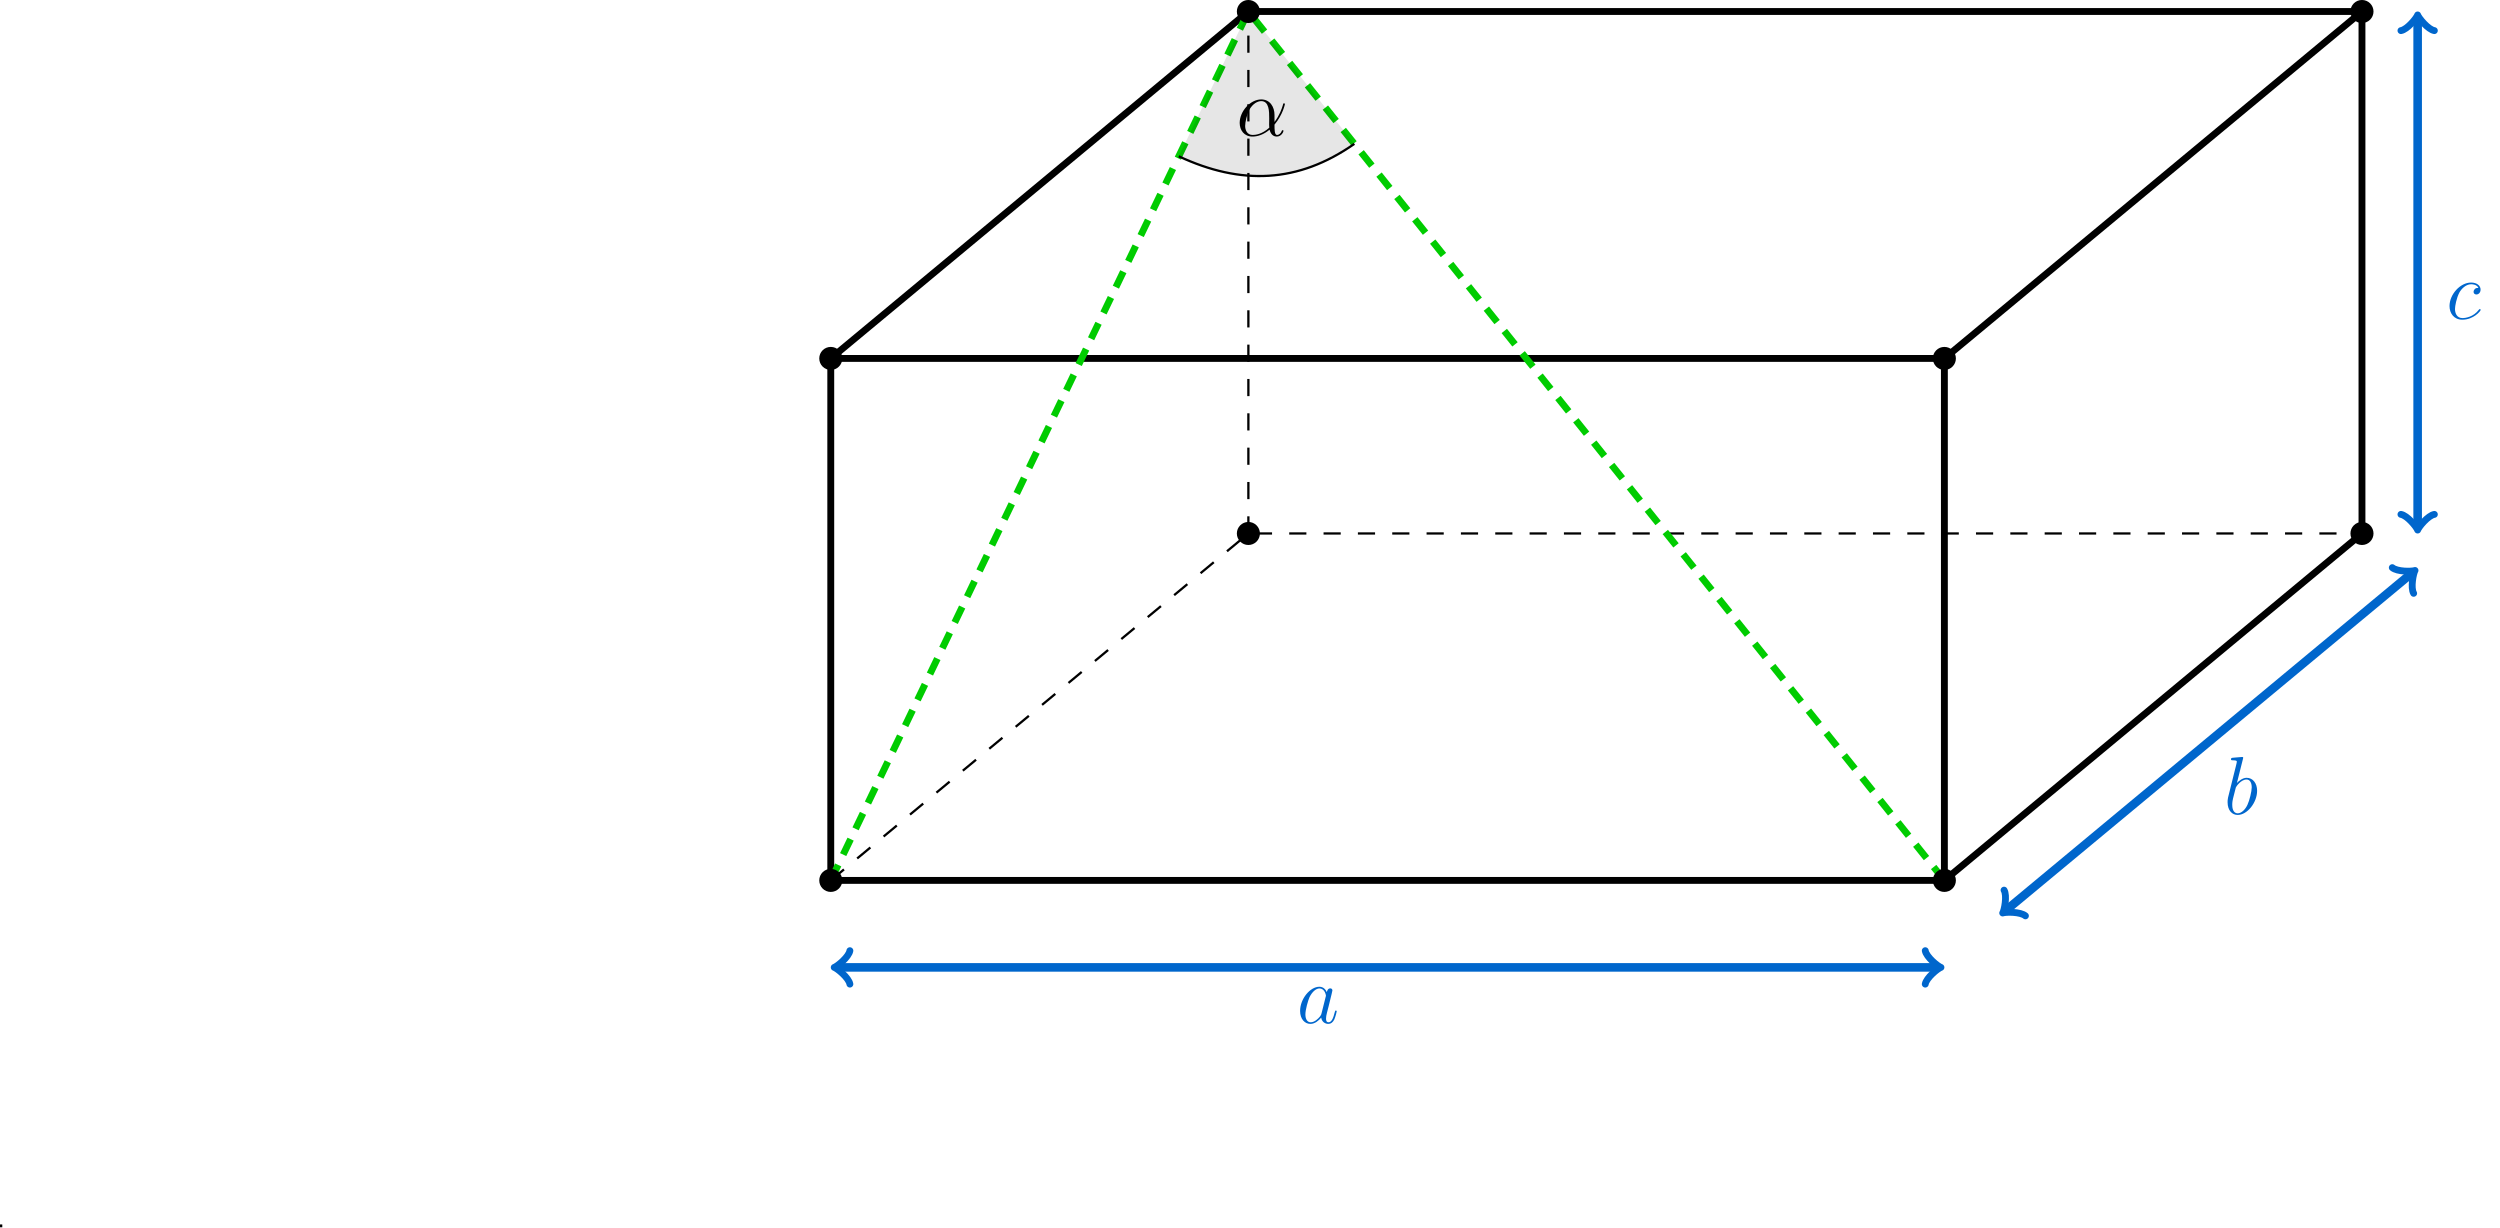 <?xml version="1.0" encoding="UTF-8"?>
<svg xmlns="http://www.w3.org/2000/svg" xmlns:xlink="http://www.w3.org/1999/xlink" width="435.228" height="213.865" viewBox="0 0 435.228 213.865">
<defs>
<g>
<g id="glyph-0-0">
<path d="M 4.312 -1.703 C 4.25 -1.469 4.25 -1.438 4.047 -1.156 C 3.734 -0.766 3.094 -0.141 2.422 -0.141 C 1.844 -0.141 1.5 -0.672 1.5 -1.516 C 1.5 -2.312 1.953 -3.922 2.219 -4.516 C 2.719 -5.516 3.391 -6.031 3.938 -6.031 C 4.891 -6.031 5.078 -4.859 5.078 -4.75 C 5.078 -4.734 5.031 -4.547 5.016 -4.516 Z M 5.234 -5.375 C 5.078 -5.75 4.688 -6.328 3.938 -6.328 C 2.328 -6.328 0.578 -4.234 0.578 -2.109 C 0.578 -0.688 1.406 0.141 2.375 0.141 C 3.172 0.141 3.844 -0.469 4.25 -0.953 C 4.391 -0.094 5.062 0.141 5.5 0.141 C 5.922 0.141 6.266 -0.109 6.531 -0.625 C 6.75 -1.125 6.953 -2 6.953 -2.047 C 6.953 -2.125 6.906 -2.188 6.812 -2.188 C 6.688 -2.188 6.672 -2.109 6.609 -1.891 C 6.391 -1.047 6.125 -0.141 5.531 -0.141 C 5.125 -0.141 5.094 -0.516 5.094 -0.797 C 5.094 -1.141 5.141 -1.297 5.266 -1.844 C 5.359 -2.203 5.438 -2.531 5.547 -2.938 C 6.078 -5.094 6.203 -5.609 6.203 -5.688 C 6.203 -5.891 6.047 -6.047 5.844 -6.047 C 5.375 -6.047 5.266 -5.547 5.234 -5.375 Z M 5.234 -5.375 "/>
</g>
<g id="glyph-0-1">
<path d="M 3.312 -9.594 C 3.328 -9.656 3.359 -9.734 3.359 -9.812 C 3.359 -9.953 3.219 -9.953 3.188 -9.953 C 3.172 -9.953 2.656 -9.906 2.391 -9.891 C 2.156 -9.875 1.938 -9.844 1.672 -9.828 C 1.328 -9.797 1.234 -9.781 1.234 -9.531 C 1.234 -9.375 1.375 -9.375 1.516 -9.375 C 2.25 -9.375 2.25 -9.25 2.25 -9.109 C 2.25 -9.016 2.141 -8.594 2.078 -8.328 L 1.734 -6.953 C 1.594 -6.391 0.781 -3.125 0.719 -2.875 C 0.641 -2.516 0.641 -2.266 0.641 -2.078 C 0.641 -0.609 1.469 0.141 2.391 0.141 C 4.062 0.141 5.781 -2 5.781 -4.078 C 5.781 -5.391 5.031 -6.328 3.953 -6.328 C 3.219 -6.328 2.531 -5.703 2.266 -5.422 Z M 2.406 -0.141 C 1.953 -0.141 1.453 -0.484 1.453 -1.609 C 1.453 -2.078 1.484 -2.359 1.75 -3.359 C 1.797 -3.547 2.016 -4.453 2.078 -4.641 C 2.109 -4.766 2.953 -6.031 3.938 -6.031 C 4.562 -6.031 4.844 -5.406 4.844 -4.656 C 4.844 -3.969 4.453 -2.359 4.094 -1.609 C 3.734 -0.828 3.062 -0.141 2.406 -0.141 Z M 2.406 -0.141 "/>
</g>
<g id="glyph-0-2">
<path d="M 5.609 -5.391 C 5.328 -5.391 5.203 -5.391 5 -5.219 C 4.922 -5.156 4.766 -4.938 4.766 -4.703 C 4.766 -4.422 4.984 -4.25 5.25 -4.25 C 5.594 -4.25 5.984 -4.531 5.984 -5.109 C 5.984 -5.797 5.328 -6.328 4.328 -6.328 C 2.453 -6.328 0.578 -4.281 0.578 -2.234 C 0.578 -0.984 1.344 0.141 2.812 0.141 C 4.766 0.141 6 -1.375 6 -1.562 C 6 -1.656 5.906 -1.719 5.859 -1.719 C 5.812 -1.719 5.797 -1.703 5.672 -1.578 C 4.75 -0.359 3.391 -0.141 2.844 -0.141 C 1.844 -0.141 1.531 -1 1.531 -1.719 C 1.531 -2.219 1.781 -3.609 2.297 -4.594 C 2.672 -5.266 3.438 -6.031 4.344 -6.031 C 4.531 -6.031 5.328 -6.016 5.609 -5.391 Z M 5.609 -5.391 "/>
</g>
<g id="glyph-0-3">
<path d="M 6.641 -3.625 C 6.641 -5.016 5.859 -6.328 4.328 -6.328 C 2.453 -6.328 0.578 -4.281 0.578 -2.234 C 0.578 -0.984 1.344 0.141 2.812 0.141 C 3.703 0.141 4.766 -0.203 5.781 -1.062 C 5.984 -0.266 6.422 0.141 7.047 0.141 C 7.812 0.141 8.203 -0.656 8.203 -0.844 C 8.203 -0.969 8.109 -0.969 8.062 -0.969 C 7.953 -0.969 7.938 -0.938 7.891 -0.812 C 7.766 -0.453 7.438 -0.141 7.078 -0.141 C 6.641 -0.141 6.641 -1.062 6.641 -1.938 C 8.109 -3.688 8.453 -5.5 8.453 -5.516 C 8.453 -5.641 8.328 -5.641 8.297 -5.641 C 8.156 -5.641 8.141 -5.594 8.094 -5.328 C 7.906 -4.703 7.531 -3.578 6.641 -2.406 Z M 5.734 -1.406 C 4.469 -0.266 3.344 -0.141 2.844 -0.141 C 1.828 -0.141 1.531 -1.047 1.531 -1.719 C 1.531 -2.344 1.844 -3.797 2.297 -4.594 C 2.891 -5.594 3.688 -6.031 4.328 -6.031 C 5.719 -6.031 5.719 -4.219 5.719 -3.016 C 5.719 -2.656 5.703 -2.281 5.703 -1.922 C 5.703 -1.641 5.719 -1.562 5.734 -1.406 Z M 5.734 -1.406 "/>
</g>
</g>
<clipPath id="clip-0">
<path clip-rule="nonzero" d="M 0 212 L 1 212 L 1 213.863 L 0 213.863 Z M 0 212 "/>
</clipPath>
<clipPath id="clip-1">
<path clip-rule="nonzero" d="M 327 78 L 435.227 78 L 435.227 180 L 327 180 Z M 327 78 "/>
</clipPath>
</defs>
<path fill="none" stroke-width="0.399" stroke-linecap="butt" stroke-linejoin="miter" stroke="rgb(0%, 0%, 0%)" stroke-opacity="1" stroke-dasharray="2.989 2.989" stroke-miterlimit="10" d="M 145.399 60.396 L 218.102 120.791 L 411.969 120.791 L 339.27 60.396 Z M 145.399 60.396 " transform="matrix(1, 0, 0, -1, -0.77, 213.666)"/>
<path fill="none" stroke-width="1.196" stroke-linecap="butt" stroke-linejoin="miter" stroke="rgb(0%, 0%, 0%)" stroke-opacity="1" stroke-miterlimit="10" d="M 145.399 151.268 L 218.102 211.662 L 411.969 211.662 L 339.27 151.268 Z M 145.399 151.268 " transform="matrix(1, 0, 0, -1, -0.77, 213.666)"/>
<path fill="none" stroke-width="1.196" stroke-linecap="butt" stroke-linejoin="miter" stroke="rgb(0%, 0%, 0%)" stroke-opacity="1" stroke-miterlimit="10" d="M 339.27 60.396 L 411.969 120.791 " transform="matrix(1, 0, 0, -1, -0.77, 213.666)"/>
<path fill="none" stroke-width="1.196" stroke-linecap="butt" stroke-linejoin="miter" stroke="rgb(0%, 0%, 0%)" stroke-opacity="1" stroke-miterlimit="10" d="M 145.399 60.396 L 145.399 151.268 " transform="matrix(1, 0, 0, -1, -0.77, 213.666)"/>
<path fill="none" stroke-width="1.196" stroke-linecap="butt" stroke-linejoin="miter" stroke="rgb(0%, 0%, 0%)" stroke-opacity="1" stroke-miterlimit="10" d="M 339.27 60.396 L 339.27 151.268 " transform="matrix(1, 0, 0, -1, -0.77, 213.666)"/>
<path fill="none" stroke-width="0.399" stroke-linecap="butt" stroke-linejoin="miter" stroke="rgb(0%, 0%, 0%)" stroke-opacity="1" stroke-dasharray="2.989 2.989" stroke-miterlimit="10" d="M 218.102 120.791 L 218.102 211.662 " transform="matrix(1, 0, 0, -1, -0.77, 213.666)"/>
<path fill="none" stroke-width="1.196" stroke-linecap="butt" stroke-linejoin="miter" stroke="rgb(0%, 0%, 0%)" stroke-opacity="1" stroke-miterlimit="10" d="M 411.969 120.791 L 411.969 211.662 " transform="matrix(1, 0, 0, -1, -0.77, 213.666)"/>
<g clip-path="url(#clip-0)">
<path fill="none" stroke-width="0.399" stroke-linecap="butt" stroke-linejoin="miter" stroke="rgb(0%, 0%, 0%)" stroke-opacity="1" stroke-dasharray="2.989 2.989" stroke-miterlimit="10" d="M 0.969 0.002 L 0.969 0.502 " transform="matrix(1, 0, 0, -1, -0.77, 213.666)"/>
</g>
<path fill="none" stroke-width="1.196" stroke-linecap="butt" stroke-linejoin="miter" stroke="rgb(0%, 0%, 0%)" stroke-opacity="1" stroke-miterlimit="10" d="M 145.399 60.396 L 339.27 60.396 " transform="matrix(1, 0, 0, -1, -0.77, 213.666)"/>
<path fill="none" stroke-width="1.494" stroke-linecap="butt" stroke-linejoin="miter" stroke="rgb(0%, 40.015%, 79.999%)" stroke-opacity="1" stroke-miterlimit="10" d="M 146.543 45.252 L 338.125 45.252 " transform="matrix(1, 0, 0, -1, -0.77, 213.666)"/>
<path fill="none" stroke-width="1.196" stroke-linecap="round" stroke-linejoin="round" stroke="rgb(0%, 40.015%, 79.999%)" stroke-opacity="1" stroke-miterlimit="10" d="M -2.183 2.909 C -1.999 1.819 0.001 0.183 0.544 -0.001 C 0.001 -0.181 -1.999 -1.817 -2.183 -2.907 " transform="matrix(-1, 0, 0, 1, 145.774, 168.415)"/>
<path fill="none" stroke-width="1.196" stroke-linecap="round" stroke-linejoin="round" stroke="rgb(0%, 40.015%, 79.999%)" stroke-opacity="1" stroke-miterlimit="10" d="M -2.184 2.907 C -2 1.817 0 0.181 0.547 0.001 C 0 -0.183 -2 -1.819 -2.184 -2.909 " transform="matrix(1, 0, 0, -1, 337.355, 168.415)"/>
<g clip-path="url(#clip-1)">
<path fill="none" stroke-width="1.494" stroke-linecap="butt" stroke-linejoin="miter" stroke="rgb(0%, 40.015%, 79.999%)" stroke-opacity="1" stroke-miterlimit="10" d="M 349.84 55.068 L 420.782 114.002 " transform="matrix(1, 0, 0, -1, -0.77, 213.666)"/>
</g>
<path fill="none" stroke-width="1.196" stroke-linecap="round" stroke-linejoin="round" stroke="rgb(0%, 40.015%, 79.999%)" stroke-opacity="1" stroke-miterlimit="10" d="M -2.182 2.91 C -1.998 1.818 0.001 0.183 0.545 -0 C -0.002 -0.181 -2.001 -1.817 -2.182 -2.91 " transform="matrix(-0.769, 0.639, 0.639, 0.769, 349.071, 158.598)"/>
<path fill="none" stroke-width="1.196" stroke-linecap="round" stroke-linejoin="round" stroke="rgb(0%, 40.015%, 79.999%)" stroke-opacity="1" stroke-miterlimit="10" d="M -2.182 2.908 C -2.001 1.818 0.001 0.18 0.547 0.001 C 0.001 -0.18 -2 -1.819 -2.18 -2.909 " transform="matrix(0.769, -0.639, -0.639, -0.769, 420.013, 99.663)"/>
<path fill="none" stroke-width="1.494" stroke-linecap="butt" stroke-linejoin="miter" stroke="rgb(0%, 40.015%, 79.999%)" stroke-opacity="1" stroke-miterlimit="10" d="M 421.661 121.936 L 421.661 210.518 " transform="matrix(1, 0, 0, -1, -0.77, 213.666)"/>
<path fill="none" stroke-width="1.196" stroke-linecap="round" stroke-linejoin="round" stroke="rgb(0%, 40.015%, 79.999%)" stroke-opacity="1" stroke-miterlimit="10" d="M -2.18 2.908 C -2 1.819 -0 0.182 0.546 -0.002 C -0 -0.181 -2 -1.818 -2.18 -2.908 " transform="matrix(0, 1, 1, 0, 420.892, 91.731)"/>
<path fill="none" stroke-width="1.196" stroke-linecap="round" stroke-linejoin="round" stroke="rgb(0%, 40.015%, 79.999%)" stroke-opacity="1" stroke-miterlimit="10" d="M -2.181 2.908 C -2.001 1.818 -0.001 0.181 0.546 0.002 C -0.001 -0.182 -2.001 -1.819 -2.181 -2.908 " transform="matrix(0, -1, -1, 0, 420.892, 3.148)"/>
<path fill="none" stroke-width="1.196" stroke-linecap="butt" stroke-linejoin="miter" stroke="rgb(0.014%, 79.999%, 0%)" stroke-opacity="1" stroke-dasharray="2.989 1.993" stroke-miterlimit="10" d="M 145.399 60.396 L 218.102 211.662 " transform="matrix(1, 0, 0, -1, -0.77, 213.666)"/>
<path fill="none" stroke-width="1.196" stroke-linecap="butt" stroke-linejoin="miter" stroke="rgb(0.014%, 79.999%, 0%)" stroke-opacity="1" stroke-dasharray="2.989 1.993" stroke-miterlimit="10" d="M 339.27 60.396 L 218.102 211.662 " transform="matrix(1, 0, 0, -1, -0.77, 213.666)"/>
<path fill="none" stroke-width="0.399" stroke-linecap="butt" stroke-linejoin="miter" stroke="rgb(0%, 0%, 0%)" stroke-opacity="1" stroke-miterlimit="10" d="M 205.985 186.451 C 216.833 181.393 226.75 181.76 236.555 188.623 " transform="matrix(1, 0, 0, -1, -0.77, 213.666)"/>
<path fill-rule="nonzero" fill="rgb(0%, 0%, 0%)" fill-opacity="0.1" d="M 217.332 2.004 L 205.215 27.215 C 216.062 32.273 225.98 31.906 235.785 25.043 "/>
<path fill-rule="nonzero" fill="rgb(0%, 0%, 0%)" fill-opacity="1" stroke-width="1.196" stroke-linecap="butt" stroke-linejoin="miter" stroke="rgb(0%, 0%, 0%)" stroke-opacity="1" stroke-miterlimit="10" d="M 146.809 60.396 C 146.809 61.174 146.18 61.807 145.399 61.807 C 144.622 61.807 143.993 61.174 143.993 60.396 C 143.993 59.619 144.622 58.986 145.399 58.986 C 146.18 58.986 146.809 59.619 146.809 60.396 Z M 146.809 60.396 " transform="matrix(1, 0, 0, -1, -0.77, 213.666)"/>
<path fill-rule="nonzero" fill="rgb(0%, 0%, 0%)" fill-opacity="1" stroke-width="1.196" stroke-linecap="butt" stroke-linejoin="miter" stroke="rgb(0%, 0%, 0%)" stroke-opacity="1" stroke-miterlimit="10" d="M 146.809 151.268 C 146.809 152.045 146.18 152.674 145.399 152.674 C 144.622 152.674 143.993 152.045 143.993 151.268 C 143.993 150.486 144.622 149.857 145.399 149.857 C 146.18 149.857 146.809 150.486 146.809 151.268 Z M 146.809 151.268 " transform="matrix(1, 0, 0, -1, -0.77, 213.666)"/>
<path fill-rule="nonzero" fill="rgb(0%, 0%, 0%)" fill-opacity="1" stroke-width="1.196" stroke-linecap="butt" stroke-linejoin="miter" stroke="rgb(0%, 0%, 0%)" stroke-opacity="1" stroke-miterlimit="10" d="M 340.676 60.396 C 340.676 61.174 340.047 61.807 339.27 61.807 C 338.489 61.807 337.86 61.174 337.86 60.396 C 337.86 59.619 338.489 58.986 339.27 58.986 C 340.047 58.986 340.676 59.619 340.676 60.396 Z M 340.676 60.396 " transform="matrix(1, 0, 0, -1, -0.77, 213.666)"/>
<path fill-rule="nonzero" fill="rgb(0%, 0%, 0%)" fill-opacity="1" stroke-width="1.196" stroke-linecap="butt" stroke-linejoin="miter" stroke="rgb(0%, 0%, 0%)" stroke-opacity="1" stroke-miterlimit="10" d="M 340.676 151.268 C 340.676 152.045 340.047 152.674 339.27 152.674 C 338.489 152.674 337.86 152.045 337.86 151.268 C 337.86 150.486 338.489 149.857 339.27 149.857 C 340.047 149.857 340.676 150.486 340.676 151.268 Z M 340.676 151.268 " transform="matrix(1, 0, 0, -1, -0.77, 213.666)"/>
<path fill-rule="nonzero" fill="rgb(0%, 0%, 0%)" fill-opacity="1" stroke-width="1.196" stroke-linecap="butt" stroke-linejoin="miter" stroke="rgb(0%, 0%, 0%)" stroke-opacity="1" stroke-miterlimit="10" d="M 219.512 120.791 C 219.512 121.568 218.879 122.201 218.102 122.201 C 217.325 122.201 216.692 121.568 216.692 120.791 C 216.692 120.014 217.325 119.385 218.102 119.385 C 218.879 119.385 219.512 120.014 219.512 120.791 Z M 219.512 120.791 " transform="matrix(1, 0, 0, -1, -0.77, 213.666)"/>
<path fill-rule="nonzero" fill="rgb(0%, 0%, 0%)" fill-opacity="1" stroke-width="1.196" stroke-linecap="butt" stroke-linejoin="miter" stroke="rgb(0%, 0%, 0%)" stroke-opacity="1" stroke-miterlimit="10" d="M 219.512 211.662 C 219.512 212.439 218.879 213.072 218.102 213.072 C 217.325 213.072 216.692 212.439 216.692 211.662 C 216.692 210.885 217.325 210.252 218.102 210.252 C 218.879 210.252 219.512 210.885 219.512 211.662 Z M 219.512 211.662 " transform="matrix(1, 0, 0, -1, -0.77, 213.666)"/>
<path fill-rule="nonzero" fill="rgb(0%, 0%, 0%)" fill-opacity="1" stroke-width="1.196" stroke-linecap="butt" stroke-linejoin="miter" stroke="rgb(0%, 0%, 0%)" stroke-opacity="1" stroke-miterlimit="10" d="M 413.379 120.791 C 413.379 121.568 412.747 122.201 411.969 122.201 C 411.192 122.201 410.559 121.568 410.559 120.791 C 410.559 120.014 411.192 119.385 411.969 119.385 C 412.747 119.385 413.379 120.014 413.379 120.791 Z M 413.379 120.791 " transform="matrix(1, 0, 0, -1, -0.77, 213.666)"/>
<path fill-rule="nonzero" fill="rgb(0%, 0%, 0%)" fill-opacity="1" stroke-width="1.196" stroke-linecap="butt" stroke-linejoin="miter" stroke="rgb(0%, 0%, 0%)" stroke-opacity="1" stroke-miterlimit="10" d="M 413.379 211.662 C 413.379 212.439 412.747 213.072 411.969 213.072 C 411.192 213.072 410.559 212.439 410.559 211.662 C 410.559 210.885 411.192 210.252 411.969 210.252 C 412.747 210.252 413.379 210.885 413.379 211.662 Z M 413.379 211.662 " transform="matrix(1, 0, 0, -1, -0.77, 213.666)"/>
<g fill="rgb(0%, 40.015%, 79.999%)" fill-opacity="1">
<use xlink:href="#glyph-0-0" x="225.758" y="178.112"/>
</g>
<g fill="rgb(0%, 40.015%, 79.999%)" fill-opacity="1">
<use xlink:href="#glyph-0-1" x="387.162" y="141.735"/>
</g>
<g fill="rgb(0%, 40.015%, 79.999%)" fill-opacity="1">
<use xlink:href="#glyph-0-2" x="425.862" y="55.517"/>
</g>
<g fill="rgb(0%, 0%, 0%)" fill-opacity="1">
<use xlink:href="#glyph-0-3" x="215.239" y="23.635"/>
</g>
</svg>
